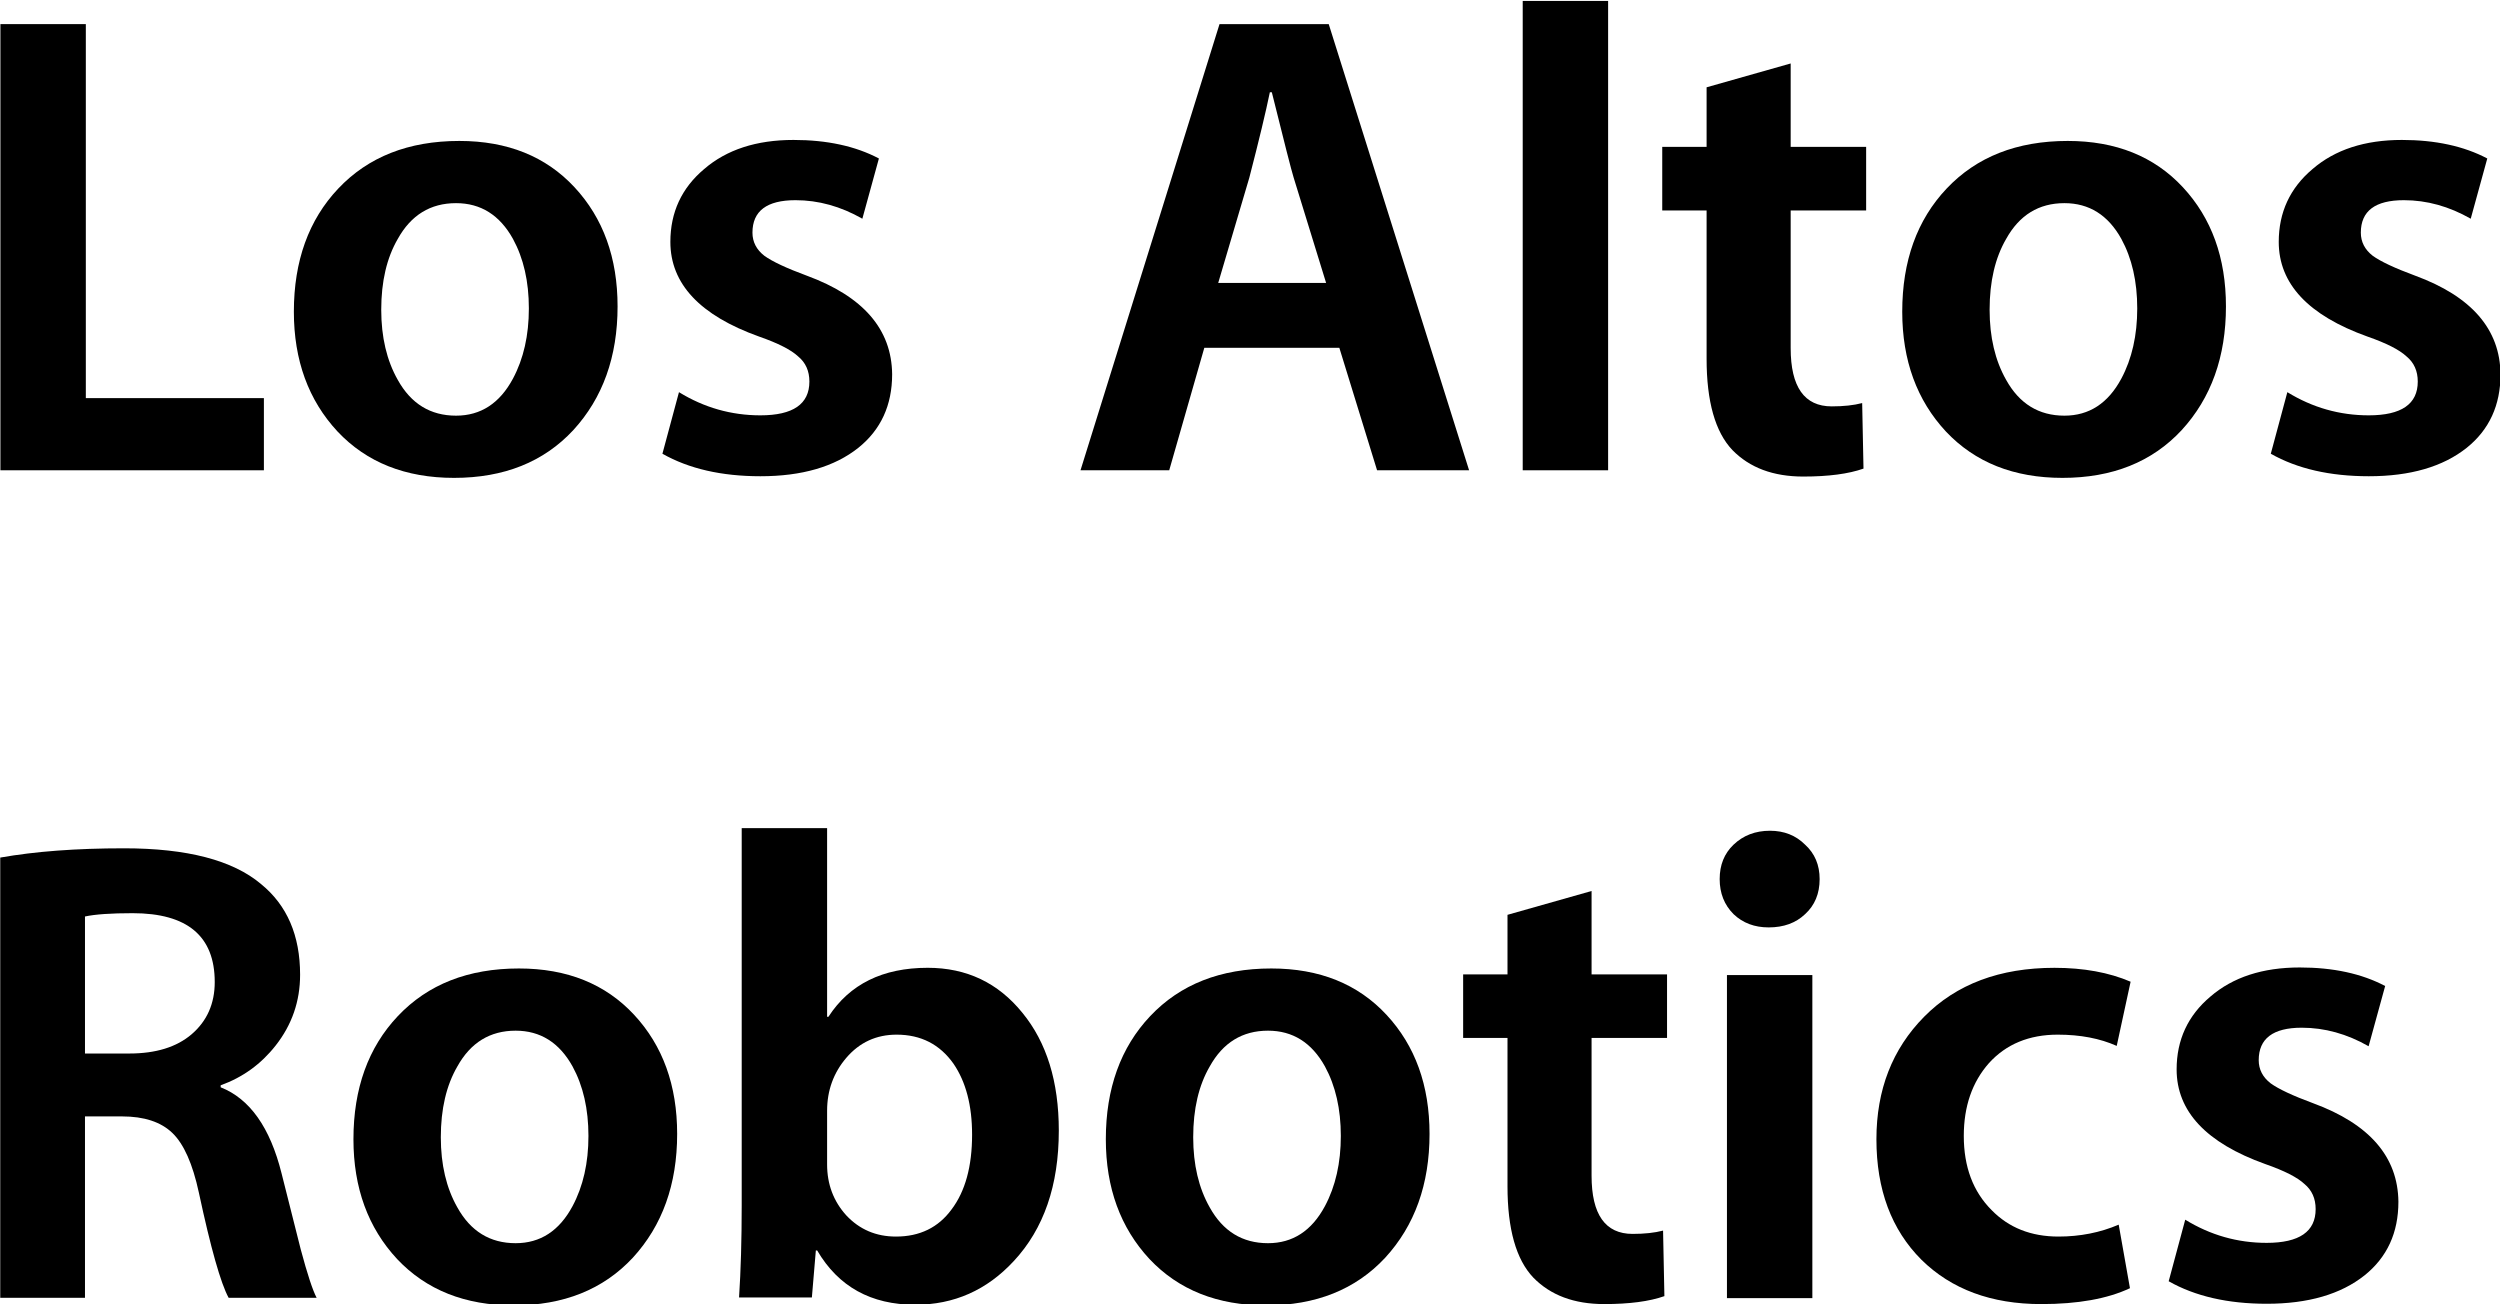 <?xml version="1.0" encoding="UTF-8"?>
<!-- Created with Inkscape (http://www.inkscape.org/) -->
<svg width="608.03" height="317.15" version="1.1" viewBox="0 0 160.87 83.911" xmlns="http://www.w3.org/2000/svg" xmlns:cc="http://creativecommons.org/ns#" xmlns:dc="http://purl.org/dc/elements/1.1/" xmlns:rdf="http://www.w3.org/1999/02/22-rdf-syntax-ns#">
 <g transform="translate(140.95 -141.95)">
  <g transform="matrix(1.065 0 0 1.065 -397.76 -1323.9)" stroke-width="1px">
   <path d="m257.08 1404.8h-15.919v-26.958h5.16v22.598h10.759z"/>
   <path d="m278.45 1394.9q0 4.56-2.68 7.479-2.68 2.88-7.199 2.88-4.4 0-7.04-2.8-2.64-2.84-2.64-7.239 0-4.6 2.68-7.439 2.72-2.88 7.319-2.88 4.36 0 6.96 2.8t2.6 7.199zm-5.36 0.12q0-2.44-0.96-4.2-1.2-2.16-3.44-2.16-2.32 0-3.52 2.16-1 1.72-1 4.28 0 2.48 1 4.24 1.2 2.16 3.52 2.16 2.24 0 3.44-2.24 0.96-1.8 0.96-4.24z"/>
   <path d="m295.04 1399q0 2.8-2.04 4.44-2.16 1.72-5.92 1.72-3.52 0-5.92-1.36l1-3.72q2.28 1.4 4.92 1.4 2.96 0 2.96-2.04 0-0.96-0.68-1.52-0.64-0.6-2.36-1.2-5.36-1.92-5.36-5.72 0-2.68 2.04-4.4 2.04-1.76 5.4-1.76 3.04 0 5.16 1.12l-1 3.64q-1.96-1.12-4.04-1.12-2.6 0-2.6 1.96 0 0.84 0.72 1.4 0.72 0.52 2.56 1.2 5.12 1.88 5.16 5.96z"/>
   <path d="m329.9 1404.8h-5.56l-2.28-7.399h-8.159l-2.12 7.399h-5.36l8.399-26.958h6.599zm-8.639-11.319-1.96-6.36q-0.2-0.64-1.32-5.16h-0.12q-0.36 1.76-1.24 5.16l-1.88 6.36z"/>
   <path d="m338.3 1404.8h-5.16v-28.358h5.16z"/>
   <path d="m353.89 1389.1h-4.56v8.319q0 3.52 2.48 3.52 1.08 0 1.84-0.2l0.08 3.96q-1.36 0.48-3.64 0.48-2.72 0-4.28-1.6-1.56-1.64-1.56-5.52v-8.959h-2.68v-3.84h2.68v-3.6l5.08-1.44v5.04h4.56z"/>
   <path d="m375.63 1394.9q0 4.56-2.68 7.479-2.68 2.88-7.199 2.88-4.4 0-7.04-2.8-2.64-2.84-2.64-7.239 0-4.6 2.68-7.439 2.72-2.88 7.319-2.88 4.36 0 6.96 2.8 2.6 2.8 2.6 7.199zm-5.36 0.12q0-2.44-0.96-4.2-1.2-2.16-3.44-2.16-2.32 0-3.52 2.16-1 1.72-1 4.28 0 2.48 1 4.24 1.2 2.16 3.52 2.16 2.24 0 3.44-2.24 0.96-1.8 0.96-4.24z"/>
   <path d="m392.22 1399q0 2.8-2.04 4.44-2.16 1.72-5.92 1.72-3.52 0-5.92-1.36l1-3.72q2.28 1.4 4.92 1.4 2.96 0 2.96-2.04 0-0.96-0.68-1.52-0.64-0.6-2.36-1.2-5.36-1.92-5.36-5.72 0-2.68 2.04-4.4 2.04-1.76 5.4-1.76 3.04 0 5.16 1.12l-1 3.64q-1.96-1.12-4.04-1.12-2.6 0-2.6 1.96 0 0.84 0.72 1.4 0.72 0.52 2.56 1.2 5.12 1.88 5.16 5.96z"/>
   <path d="m260.27 1454.8h-5.32q-0.72-1.32-1.8-6.36-0.56-2.6-1.6-3.6-1.04-1-3.04-1h-2.24v10.959h-5.12v-26.598q3.16-0.56 7.479-0.56 5.72 0 8.279 2.16 2.36 1.92 2.36 5.48 0 2.4-1.48 4.28-1.32 1.68-3.32 2.4v0.12q2.64 1.04 3.68 5.2 1.08 4.28 1.16 4.6 0.6 2.24 0.96 2.92zm-6.16-19.079q0-4.16-4.96-4.16-1.96 0-2.88 0.2v8.279h2.68q2.4 0 3.76-1.16 1.4-1.2 1.4-3.16z"/>
   <path d="m282.05 1444.9q0 4.56-2.68 7.479-2.68 2.88-7.199 2.88-4.4 0-7.04-2.8-2.64-2.84-2.64-7.239 0-4.6 2.68-7.439 2.72-2.88 7.319-2.88 4.36 0 6.96 2.8t2.6 7.199zm-5.36 0.12q0-2.44-0.96-4.2-1.2-2.16-3.44-2.16-2.32 0-3.52 2.16-1 1.72-1 4.28 0 2.48 1 4.24 1.2 2.16 3.52 2.16 2.24 0 3.44-2.24 0.96-1.8 0.96-4.24z"/>
   <path d="m305.11 1444.7q0 4.96-2.72 7.879-2.44 2.64-5.96 2.64-4 0-5.92-3.28h-0.08l-0.24 2.84h-4.4q0.16-2.44 0.16-5.56v-22.798h5.16v11.399h0.08q1.92-2.96 6-2.96 3.52 0 5.72 2.72 2.2 2.68 2.2 7.12zm-5.24 0.24q0-2.64-1.12-4.28-1.24-1.76-3.44-1.76-1.84 0-3.04 1.4-1.16 1.36-1.16 3.2v3.24q0 1.8 1.16 3.08 1.2 1.28 3 1.28 2.16 0 3.36-1.64 1.24-1.64 1.24-4.52z"/>
   <path d="m327.51 1444.9q0 4.56-2.68 7.479-2.68 2.88-7.199 2.88-4.4 0-7.04-2.8-2.64-2.84-2.64-7.239 0-4.6 2.68-7.439 2.72-2.88 7.319-2.88 4.36 0 6.96 2.8t2.6 7.199zm-5.36 0.12q0-2.44-0.96-4.2-1.2-2.16-3.44-2.16-2.32 0-3.52 2.16-1 1.72-1 4.28 0 2.48 1 4.24 1.2 2.16 3.52 2.16 2.24 0 3.44-2.24 0.96-1.8 0.96-4.24z"/>
   <path d="m341.86 1439.1h-4.56v8.319q0 3.52 2.48 3.52 1.08 0 1.84-0.2l0.08 3.96q-1.36 0.48-3.64 0.48-2.72 0-4.28-1.6-1.56-1.64-1.56-5.52v-8.959h-2.68v-3.84h2.68v-3.6l5.08-1.44v5.04h4.56v3.84z"/>
   <path d="m351.08 1429.5q0 1.32-0.88 2.12-0.84 0.8-2.2 0.8-1.28 0-2.12-0.8-0.84-0.84-0.84-2.12t0.84-2.08q0.88-0.84 2.2-0.84 1.28 0 2.12 0.84 0.88 0.8 0.88 2.08zm-0.44 25.318h-5.16v-19.519h5.16z"/>
   <path d="m369.87 1435.7-0.84 3.88q-1.52-0.68-3.56-0.68-2.6 0-4.16 1.72-1.52 1.72-1.52 4.4 0 2.8 1.68 4.48 1.56 1.6 4.04 1.6 1.96 0 3.64-0.72l0.68 3.84q-2.04 0.96-5.36 0.96-4.52 0-7.239-2.68-2.72-2.72-2.72-7.279 0-4.48 2.88-7.399 2.92-2.96 7.879-2.96 2.64 0 4.6 0.84z"/>
   <path d="m386.05 1449q0 2.8-2.04 4.44-2.16 1.72-5.92 1.72-3.52 0-5.92-1.36l1-3.72q2.28 1.4 4.92 1.4 2.96 0 2.96-2.04 0-0.96-0.68-1.52-0.64-0.6-2.36-1.2-5.36-1.92-5.36-5.72 0-2.68 2.04-4.4 2.04-1.76 5.4-1.76 3.04 0 5.16 1.12l-1 3.64q-1.96-1.12-4.04-1.12-2.6 0-2.6 1.96 0 0.84 0.72 1.4 0.72 0.52 2.56 1.2 5.12 1.88 5.16 5.96z"/>
  </g>
 </g>
</svg>
